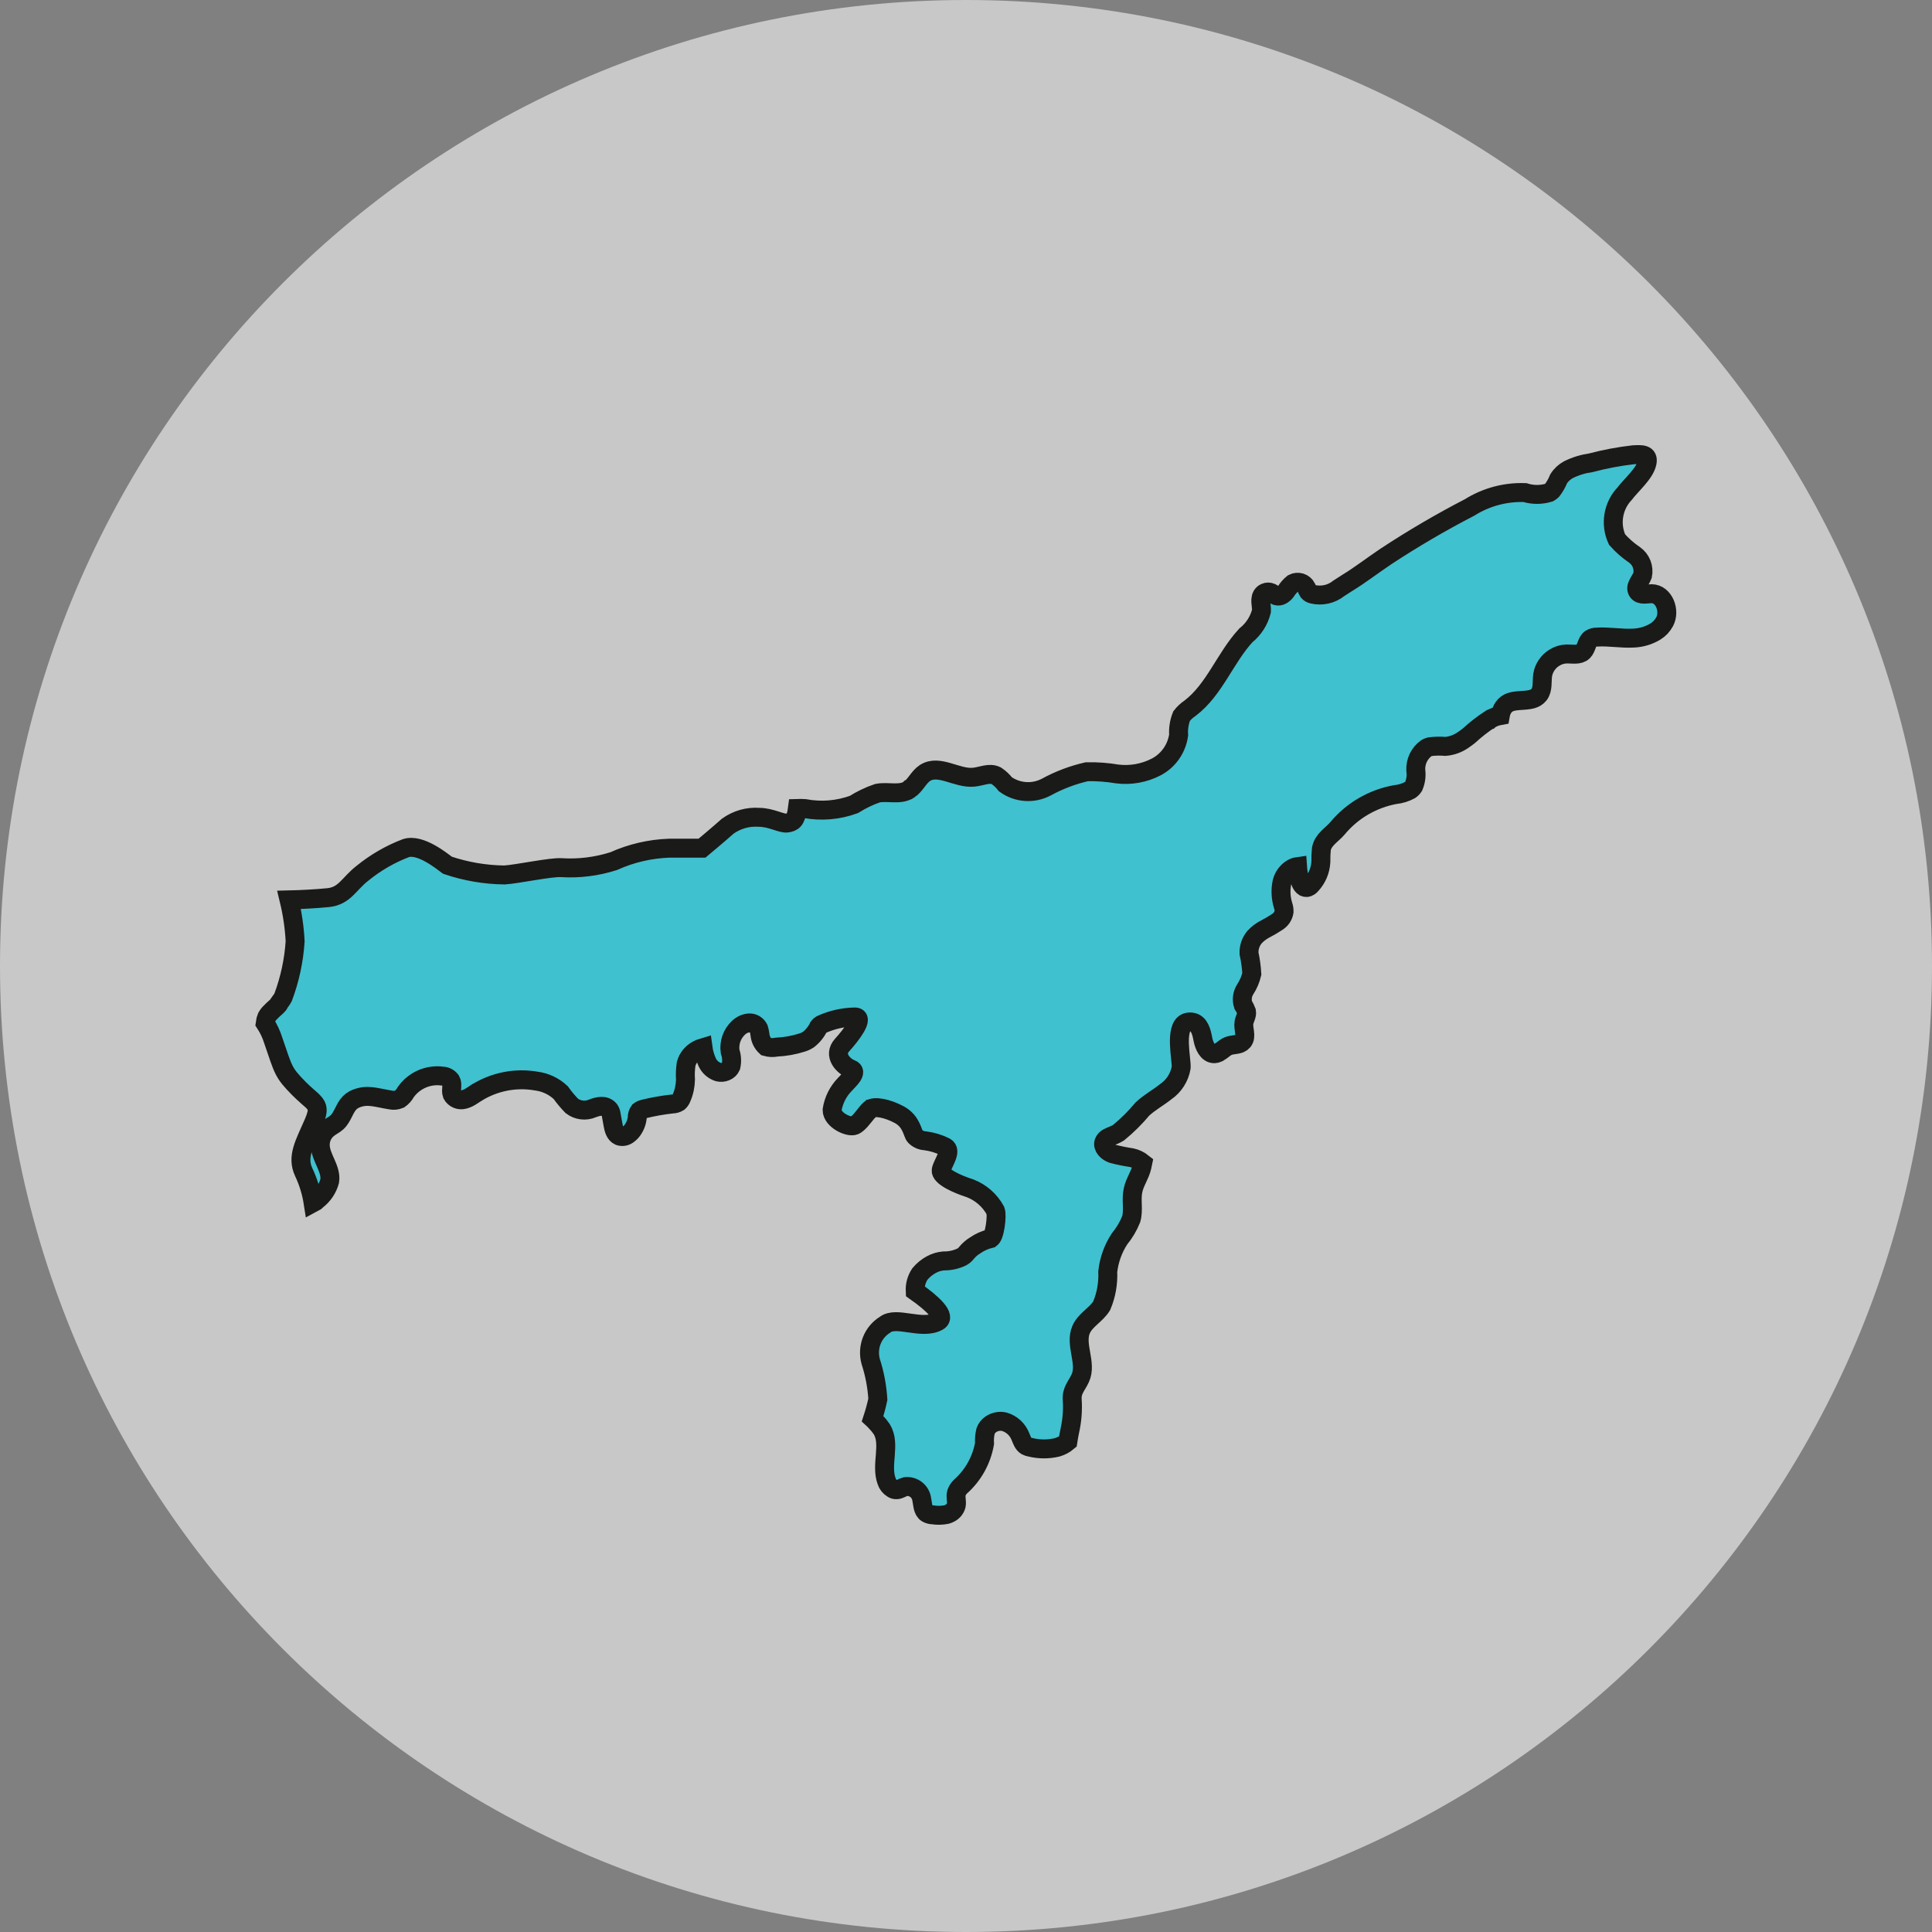 <svg width="51" height="51" viewBox="0 0 51 51" fill="none" xmlns="http://www.w3.org/2000/svg">
<rect x="0" y="0" width="51" height="51" fill="#808080" stroke="none"/>
<path d="M25.5 51C39.583 51 51 39.583 51 25.5C51 11.417 39.583 0 25.5 0C11.417 0 0 11.417 0 25.5C0 39.583 11.417 51 25.5 51Z" fill="white" fill-opacity="0.57"/>
<path d="M23.277 37.728C23.518 38.124 23.244 38.661 23.404 39.099C23.43 39.18 23.484 39.249 23.557 39.294C23.589 39.317 23.629 39.328 23.669 39.325C23.75 39.322 23.821 39.263 23.9 39.243C24 39.23 24.1 39.257 24.18 39.318C24.261 39.379 24.314 39.469 24.33 39.569C24.36 39.705 24.353 39.875 24.47 39.947C24.517 39.973 24.569 39.987 24.622 39.988C24.743 40.006 24.866 40.004 24.986 39.98C25.015 39.972 25.044 39.96 25.071 39.946C25.112 39.926 25.148 39.897 25.178 39.862C25.207 39.827 25.229 39.786 25.242 39.742C25.265 39.631 25.216 39.513 25.249 39.405C25.271 39.345 25.306 39.291 25.351 39.246C25.686 38.95 25.911 38.549 25.989 38.107C25.982 37.995 25.991 37.883 26.017 37.775C26.043 37.704 26.09 37.644 26.152 37.601C26.203 37.565 26.262 37.54 26.323 37.528C26.385 37.516 26.448 37.516 26.509 37.53C26.606 37.558 26.694 37.608 26.769 37.676C26.843 37.744 26.9 37.829 26.937 37.923C26.977 38.016 27.008 38.121 27.094 38.17C27.127 38.187 27.162 38.198 27.199 38.204C27.432 38.261 27.675 38.262 27.908 38.206C27.959 38.191 28.009 38.17 28.057 38.145C28.104 38.12 28.148 38.09 28.189 38.055C28.205 37.952 28.222 37.855 28.24 37.77C28.301 37.501 28.322 37.225 28.304 36.95C28.286 36.7 28.418 36.595 28.517 36.379C28.698 35.985 28.367 35.497 28.538 35.098C28.65 34.841 28.937 34.707 29.082 34.468C29.202 34.184 29.256 33.877 29.242 33.568C29.276 33.261 29.382 32.965 29.55 32.707C29.679 32.55 29.784 32.374 29.86 32.185C29.932 31.941 29.853 31.671 29.909 31.421C29.954 31.203 30.097 31.015 30.145 30.796C30.153 30.763 30.158 30.732 30.165 30.699C30.08 30.631 29.98 30.583 29.873 30.56C29.703 30.535 29.534 30.5 29.367 30.457C29.232 30.411 29.095 30.282 29.141 30.148C29.162 30.095 29.202 30.053 29.254 30.029C29.305 30.001 29.364 29.981 29.416 29.958C29.455 29.941 29.492 29.922 29.527 29.9C29.757 29.712 29.968 29.502 30.158 29.274C30.346 29.099 30.575 28.976 30.776 28.816C30.881 28.743 30.972 28.65 31.041 28.541C31.11 28.433 31.158 28.311 31.18 28.184C31.198 27.988 30.996 27.129 31.313 26.995C31.368 26.974 31.427 26.97 31.484 26.985C31.662 27.024 31.718 27.242 31.751 27.422C31.784 27.6 31.876 27.818 32.056 27.816C32.09 27.814 32.124 27.806 32.154 27.791C32.215 27.755 32.273 27.714 32.328 27.669C32.356 27.647 32.387 27.629 32.42 27.615C32.517 27.574 32.637 27.583 32.73 27.545C32.761 27.532 32.789 27.512 32.811 27.487C32.92 27.356 32.808 27.158 32.838 26.988C32.856 26.891 32.922 26.801 32.905 26.703C32.883 26.642 32.854 26.584 32.818 26.531C32.795 26.461 32.788 26.387 32.798 26.314C32.808 26.242 32.834 26.172 32.874 26.111C32.953 25.989 33.011 25.853 33.045 25.71C33.035 25.528 33.01 25.346 32.971 25.168C32.964 25.011 33.016 24.858 33.116 24.738C33.197 24.65 33.292 24.578 33.398 24.524C33.506 24.468 33.61 24.407 33.711 24.34C33.759 24.311 33.801 24.272 33.833 24.226C33.865 24.179 33.887 24.126 33.896 24.07C33.898 24.013 33.89 23.956 33.871 23.903C33.809 23.705 33.799 23.494 33.841 23.291C33.859 23.215 33.892 23.143 33.938 23.081C33.984 23.018 34.041 22.965 34.108 22.925C34.152 22.9 34.201 22.883 34.251 22.876C34.259 23 34.281 23.122 34.315 23.241C34.343 23.331 34.399 23.434 34.49 23.429C34.515 23.427 34.539 23.418 34.56 23.404C34.581 23.389 34.6 23.372 34.616 23.352C34.767 23.188 34.856 22.975 34.868 22.751C34.866 22.637 34.87 22.522 34.881 22.409C34.929 22.157 35.163 22.038 35.313 21.858C35.505 21.628 35.735 21.434 35.994 21.284C36.252 21.134 36.534 21.029 36.827 20.976C36.966 20.962 37.101 20.921 37.224 20.854C37.262 20.829 37.293 20.796 37.317 20.758C37.374 20.623 37.394 20.476 37.373 20.331C37.368 20.218 37.39 20.106 37.439 20.004C37.488 19.903 37.561 19.815 37.652 19.75C37.679 19.734 37.708 19.722 37.738 19.713C37.876 19.694 38.016 19.691 38.155 19.703C38.329 19.689 38.496 19.626 38.638 19.523C38.687 19.49 38.734 19.455 38.78 19.418C38.952 19.26 39.136 19.116 39.331 18.989H39.332L39.333 18.988C39.416 18.939 39.508 18.905 39.604 18.888C39.607 18.87 39.611 18.852 39.616 18.834C39.635 18.757 39.673 18.685 39.726 18.626C39.753 18.597 39.786 18.574 39.821 18.556C40.032 18.451 40.345 18.53 40.542 18.411C40.575 18.391 40.605 18.364 40.629 18.333C40.735 18.194 40.697 17.994 40.723 17.816C40.739 17.722 40.775 17.633 40.829 17.555C40.883 17.476 40.952 17.41 41.033 17.361C41.13 17.3 41.241 17.266 41.355 17.263C41.507 17.26 41.681 17.303 41.791 17.199C41.887 17.106 41.882 16.932 41.992 16.86L41.993 16.859C42.041 16.831 42.095 16.817 42.15 16.818C42.473 16.797 42.797 16.862 43.12 16.844C43.324 16.836 43.524 16.777 43.7 16.67C43.802 16.607 43.885 16.518 43.942 16.412C44.097 16.124 43.925 15.677 43.602 15.672C43.472 15.672 43.309 15.723 43.233 15.618C43.141 15.489 43.304 15.337 43.36 15.188C43.381 15.087 43.372 14.982 43.335 14.886C43.297 14.79 43.233 14.708 43.149 14.648C42.978 14.533 42.823 14.397 42.686 14.242C42.595 14.043 42.565 13.821 42.601 13.605C42.637 13.389 42.736 13.189 42.887 13.031C43.055 12.805 43.416 12.504 43.477 12.221C43.53 11.977 43.327 11.995 43.113 12.005C42.736 12.048 42.362 12.119 41.994 12.216C41.789 12.245 41.589 12.306 41.402 12.399C41.297 12.456 41.207 12.539 41.143 12.642C41.099 12.752 41.04 12.855 40.968 12.948C40.947 12.969 40.923 12.987 40.897 13.002C40.688 13.067 40.464 13.068 40.255 13.003C39.739 12.984 39.23 13.121 38.792 13.396C38.033 13.789 37.295 14.221 36.58 14.692C36.237 14.921 35.909 15.177 35.558 15.391C35.485 15.436 35.415 15.484 35.345 15.528C35.248 15.606 35.135 15.661 35.015 15.688C34.894 15.715 34.769 15.714 34.649 15.685C34.606 15.676 34.567 15.654 34.537 15.62C34.515 15.586 34.498 15.549 34.486 15.51C34.454 15.448 34.398 15.402 34.332 15.381C34.266 15.361 34.195 15.367 34.133 15.399C34.058 15.459 33.994 15.532 33.943 15.614C33.913 15.654 33.874 15.687 33.83 15.712C33.809 15.724 33.787 15.731 33.763 15.734C33.74 15.737 33.716 15.735 33.693 15.728C33.645 15.71 33.606 15.669 33.558 15.646C33.533 15.634 33.505 15.628 33.478 15.627C33.45 15.627 33.422 15.633 33.397 15.645C33.38 15.652 33.365 15.662 33.351 15.674C33.226 15.782 33.31 15.99 33.3 16.129C33.237 16.383 33.092 16.609 32.888 16.772C32.339 17.368 32.059 18.206 31.415 18.695C31.33 18.751 31.254 18.822 31.191 18.903C31.128 19.062 31.101 19.234 31.113 19.405C31.087 19.582 31.021 19.751 30.918 19.897C30.815 20.043 30.68 20.163 30.523 20.245L30.521 20.246C30.205 20.41 29.847 20.474 29.494 20.431C29.228 20.386 28.958 20.366 28.688 20.372C28.316 20.457 27.957 20.593 27.622 20.776C27.453 20.866 27.262 20.907 27.072 20.894C26.881 20.882 26.697 20.816 26.541 20.704C26.473 20.616 26.391 20.54 26.3 20.478C26.117 20.385 25.905 20.498 25.702 20.516C25.262 20.56 24.787 20.165 24.416 20.405C24.246 20.518 24.164 20.737 23.992 20.847H23.991L23.99 20.848C23.751 20.997 23.438 20.884 23.164 20.938C22.945 21.012 22.736 21.113 22.541 21.236C22.125 21.388 21.678 21.425 21.244 21.344C21.18 21.339 21.115 21.339 21.051 21.341C21.011 21.662 20.924 21.703 20.777 21.726C20.629 21.747 20.352 21.575 20.034 21.575C19.74 21.554 19.448 21.638 19.208 21.811C19.017 21.984 18.531 22.39 18.531 22.39H17.661C17.157 22.408 16.66 22.524 16.199 22.732C15.754 22.874 15.287 22.933 14.821 22.904C14.546 22.884 13.656 23.076 13.317 23.097C12.805 23.091 12.297 23.004 11.812 22.84C11.664 22.732 11.092 22.261 10.711 22.39C10.297 22.548 9.911 22.772 9.566 23.053C9.205 23.334 9.098 23.655 8.653 23.696C8.333 23.727 7.946 23.748 7.631 23.755C7.718 24.114 7.772 24.48 7.791 24.848C7.758 25.354 7.651 25.852 7.473 26.327C7.453 26.365 7.429 26.401 7.402 26.435C7.392 26.45 7.379 26.463 7.369 26.478V26.483C7.366 26.522 7.254 26.612 7.206 26.656C7.201 26.661 7.193 26.666 7.191 26.671C7.178 26.684 7.163 26.697 7.15 26.712C7.122 26.738 7.096 26.766 7.074 26.797C7.063 26.813 7.052 26.829 7.043 26.846C7.021 26.899 7.007 26.954 7 27.011C7.092 27.152 7.164 27.306 7.214 27.468C7.488 28.26 7.468 28.304 7.89 28.733C7.928 28.772 7.964 28.805 7.997 28.836C8.048 28.883 8.094 28.924 8.134 28.96C8.162 28.983 8.188 29.006 8.211 29.027C8.222 29.036 8.233 29.046 8.244 29.057C8.255 29.066 8.265 29.077 8.274 29.088C8.304 29.118 8.328 29.152 8.348 29.189C8.352 29.198 8.356 29.207 8.358 29.217C8.363 29.225 8.366 29.235 8.366 29.245C8.371 29.265 8.374 29.286 8.373 29.307C8.373 29.336 8.37 29.366 8.363 29.394C8.341 29.484 8.31 29.57 8.272 29.654C8.04 30.189 7.827 30.533 8.017 30.94C8.139 31.198 8.223 31.474 8.267 31.757C8.306 31.737 8.342 31.709 8.372 31.676C8.533 31.55 8.649 31.375 8.703 31.177C8.754 30.848 8.456 30.557 8.454 30.225C8.453 30.142 8.471 30.059 8.507 29.984C8.543 29.909 8.595 29.843 8.66 29.791C8.736 29.729 8.825 29.691 8.896 29.626C9.046 29.487 9.087 29.259 9.229 29.112C9.262 29.079 9.3 29.051 9.341 29.028C9.468 28.963 9.61 28.934 9.752 28.944C9.94 28.955 10.123 29.009 10.311 29.037C10.39 29.054 10.473 29.046 10.547 29.014C10.616 28.965 10.672 28.901 10.712 28.827C10.793 28.712 10.897 28.616 11.017 28.544C11.217 28.423 11.453 28.374 11.685 28.407C11.727 28.409 11.768 28.42 11.806 28.44C11.843 28.46 11.875 28.488 11.901 28.523C11.962 28.63 11.891 28.775 11.934 28.89C11.963 28.944 12.009 28.986 12.065 29.01C12.121 29.035 12.183 29.039 12.242 29.024C12.3 29.01 12.356 28.987 12.408 28.956C12.46 28.926 12.51 28.891 12.561 28.857H12.562C13.037 28.555 13.606 28.441 14.159 28.538C14.4 28.569 14.625 28.676 14.803 28.844C14.891 28.968 14.989 29.085 15.095 29.194C15.172 29.252 15.262 29.289 15.357 29.3C15.452 29.312 15.549 29.298 15.637 29.26C15.774 29.207 15.97 29.153 16.087 29.296C16.114 29.336 16.131 29.382 16.135 29.43L16.181 29.685C16.201 29.803 16.237 29.939 16.346 29.988C16.389 30.003 16.435 30.005 16.479 29.996C16.523 29.986 16.564 29.965 16.597 29.935C16.622 29.916 16.645 29.894 16.666 29.871C16.751 29.769 16.805 29.645 16.821 29.513C16.818 29.446 16.837 29.38 16.877 29.326C16.883 29.321 16.89 29.317 16.896 29.314C16.925 29.296 16.957 29.283 16.99 29.276C17.239 29.215 17.493 29.17 17.748 29.142C17.807 29.142 17.865 29.125 17.915 29.094C17.949 29.063 17.975 29.024 17.991 28.981C18.057 28.829 18.092 28.666 18.095 28.5C18.086 28.36 18.092 28.22 18.113 28.081C18.135 28.003 18.173 27.931 18.223 27.868C18.274 27.806 18.337 27.754 18.407 27.716C18.455 27.69 18.505 27.668 18.557 27.653C18.575 27.787 18.613 27.917 18.668 28.039C18.696 28.101 18.737 28.156 18.787 28.2C18.838 28.245 18.897 28.279 18.961 28.299C19.026 28.315 19.094 28.31 19.156 28.284C19.218 28.26 19.268 28.213 19.295 28.153C19.325 28.021 19.317 27.884 19.273 27.757C19.257 27.643 19.269 27.528 19.306 27.419C19.344 27.311 19.407 27.214 19.489 27.135C19.508 27.116 19.529 27.099 19.551 27.084C19.615 27.037 19.691 27.009 19.77 27.003C19.822 26.999 19.875 27.011 19.921 27.038C19.966 27.065 20.003 27.104 20.027 27.152C20.043 27.202 20.054 27.254 20.06 27.306C20.071 27.431 20.128 27.546 20.22 27.63C20.313 27.657 20.41 27.66 20.505 27.641C20.73 27.63 20.953 27.59 21.168 27.522C21.229 27.504 21.287 27.477 21.341 27.442C21.456 27.352 21.549 27.236 21.612 27.104C21.628 27.082 21.648 27.063 21.671 27.05C21.953 26.92 22.258 26.85 22.567 26.846C22.832 26.846 22.473 27.319 22.229 27.587C21.985 27.854 22.26 28.142 22.463 28.219C22.664 28.294 22.397 28.517 22.303 28.625C22.123 28.809 22.005 29.044 21.965 29.299C21.965 29.569 22.41 29.772 22.557 29.708C22.577 29.699 22.595 29.688 22.612 29.675C22.743 29.578 22.877 29.356 22.97 29.279H22.971L22.972 29.278C23.076 29.194 23.414 29.248 23.745 29.428C24.073 29.61 24.083 29.921 24.157 29.996C24.228 30.067 24.322 30.109 24.421 30.114C24.606 30.137 24.786 30.192 24.953 30.276C25.144 30.382 24.879 30.713 24.846 30.885C24.813 31.058 25.271 31.261 25.609 31.369C25.894 31.479 26.131 31.688 26.278 31.958C26.329 32.086 26.255 32.685 26.138 32.696L26.137 32.697C25.996 32.731 25.862 32.792 25.742 32.875C25.656 32.927 25.579 32.994 25.515 33.071C25.481 33.116 25.438 33.153 25.389 33.18C25.239 33.252 25.075 33.288 24.909 33.285C24.796 33.295 24.687 33.327 24.588 33.381C24.472 33.443 24.369 33.528 24.284 33.629C24.194 33.763 24.151 33.923 24.159 34.084C24.62 34.408 24.991 34.755 24.762 34.881C24.337 35.118 23.658 34.732 23.363 34.969C23.205 35.066 23.082 35.213 23.013 35.387C22.945 35.56 22.934 35.752 22.982 35.933C23.088 36.258 23.152 36.596 23.173 36.938C23.136 37.111 23.09 37.281 23.035 37.448C23.066 37.476 23.094 37.507 23.122 37.538C23.179 37.596 23.231 37.66 23.277 37.728Z" fill="#3FC1CF" stroke="#1A1A18" stroke-width="0.5" stroke-miterlimit="10"/>
</svg>

